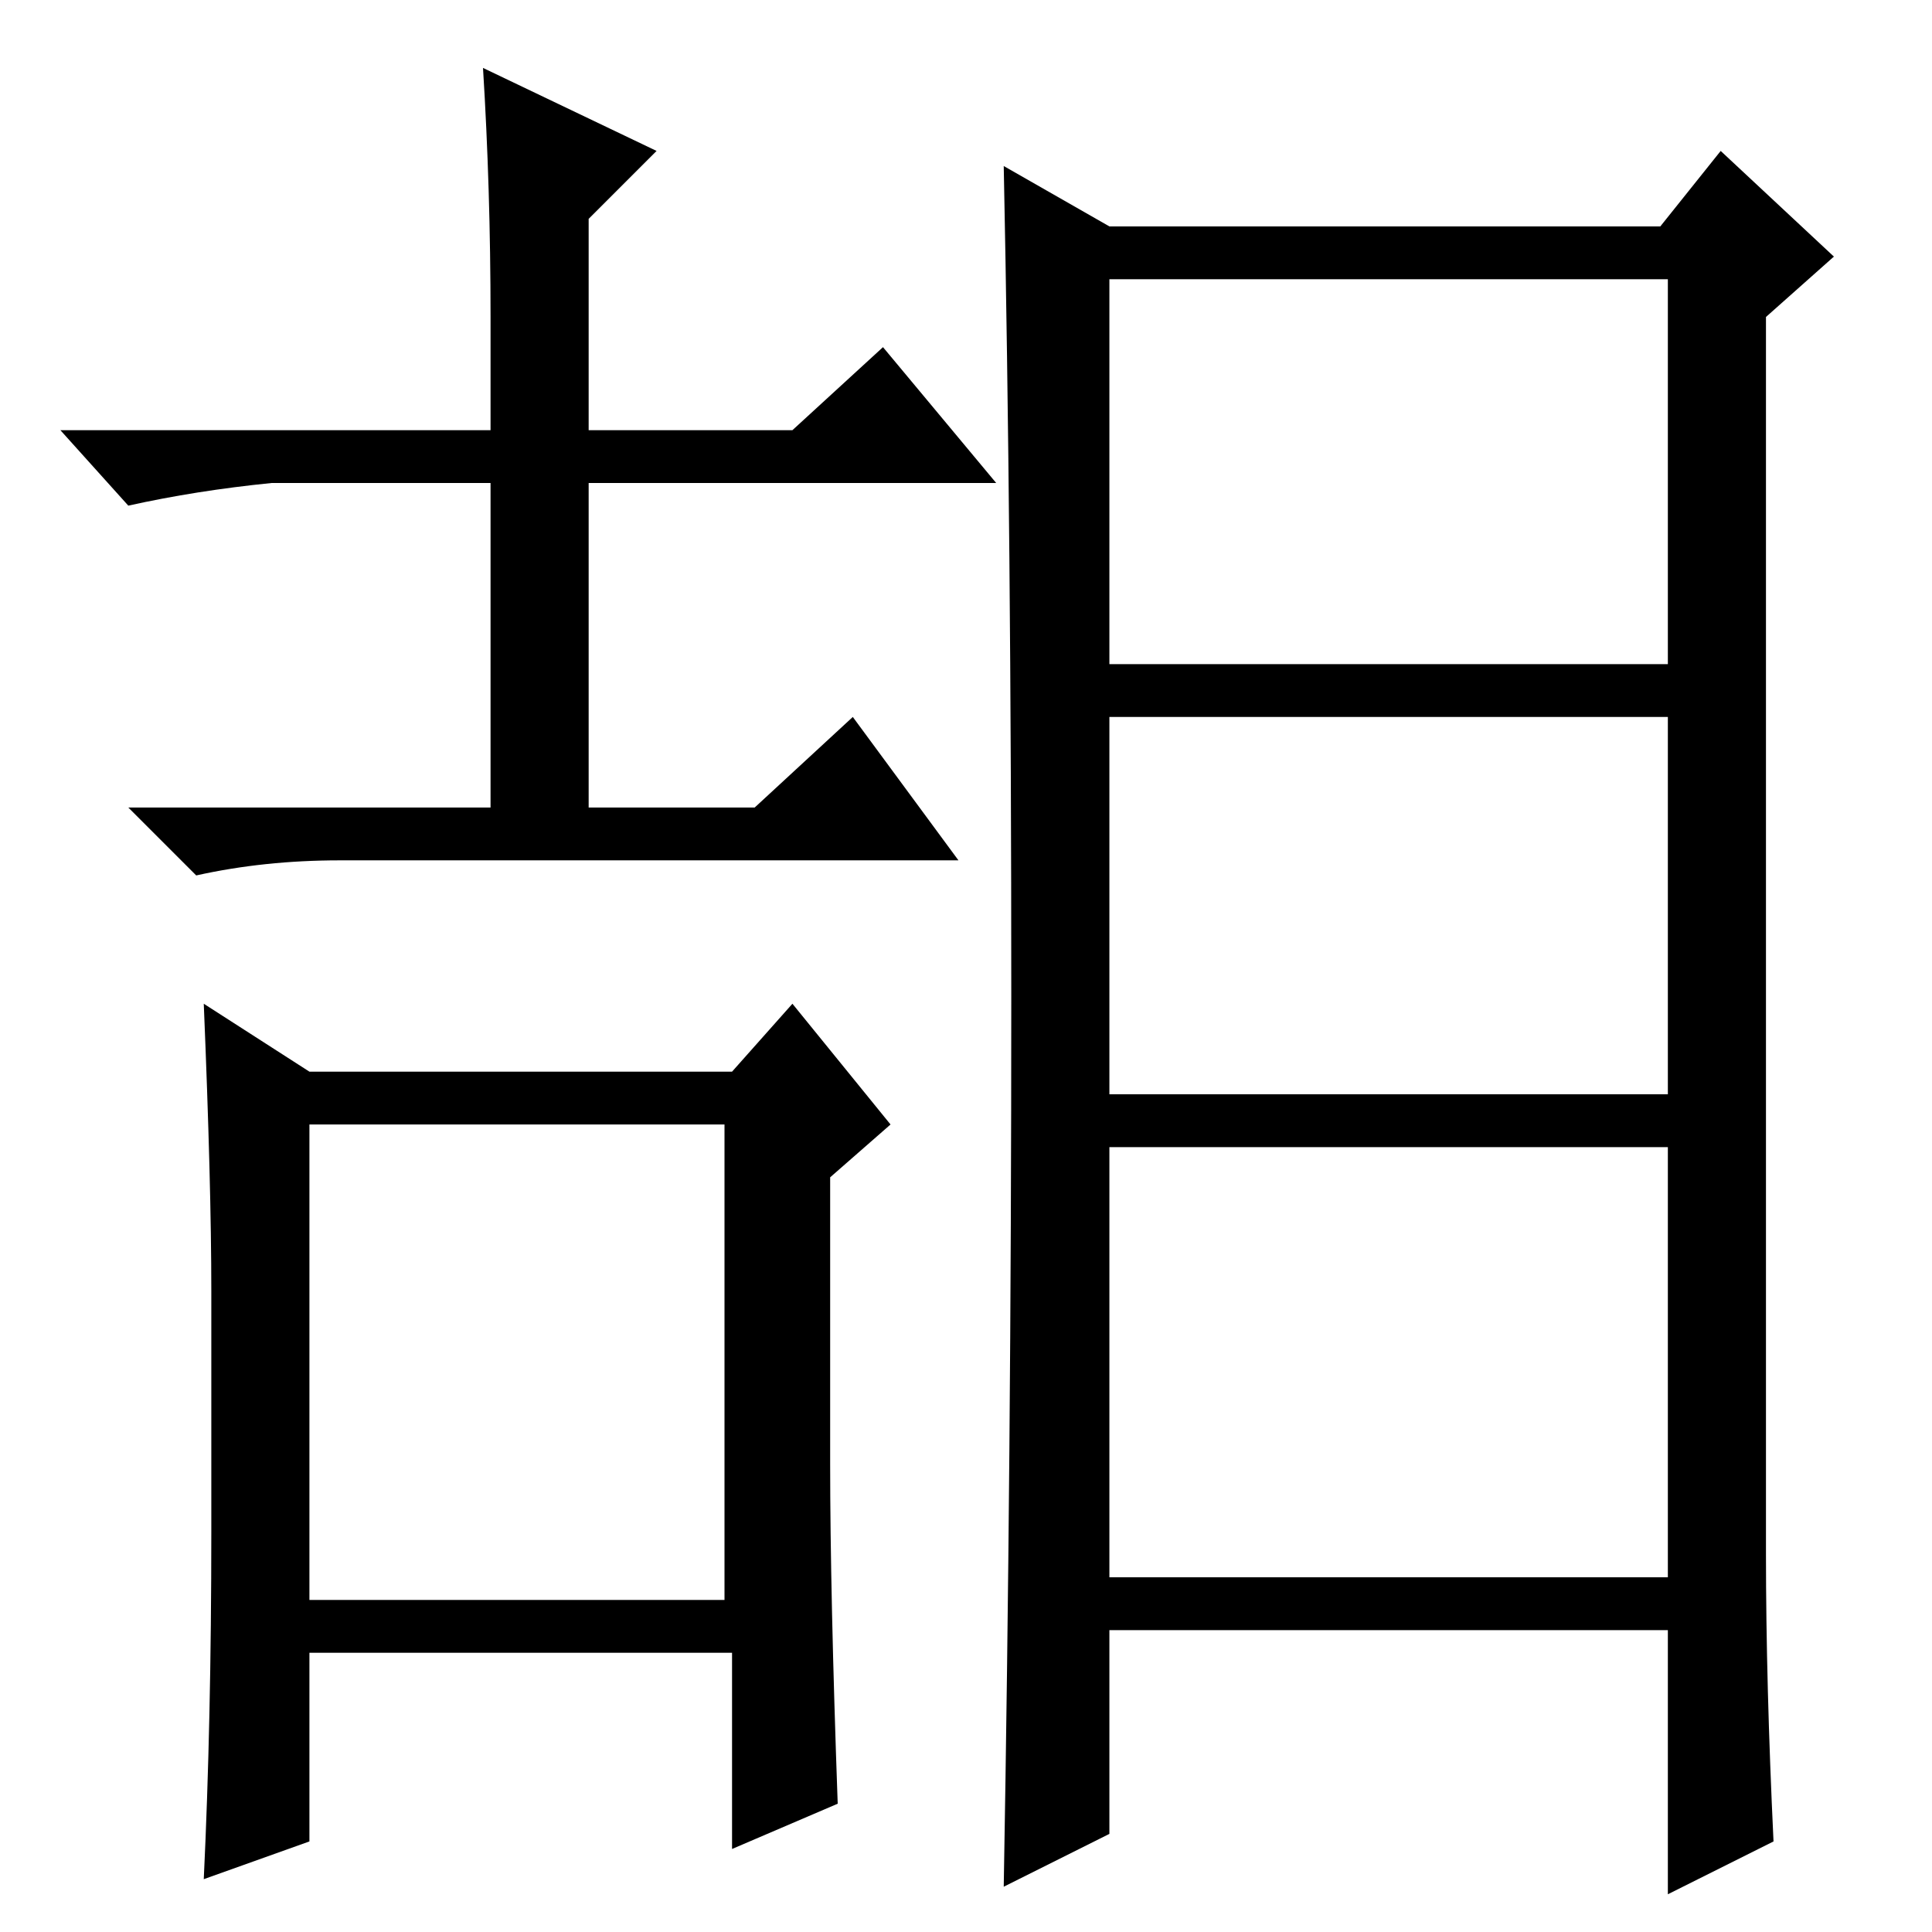 <?xml version="1.0" standalone="no"?>
<!DOCTYPE svg PUBLIC "-//W3C//DTD SVG 1.1//EN" "http://www.w3.org/Graphics/SVG/1.1/DTD/svg11.dtd" >
<svg xmlns="http://www.w3.org/2000/svg" xmlns:xlink="http://www.w3.org/1999/xlink" version="1.1" viewBox="0 -36 256 256">
  <g transform="matrix(1 0 0 -1 0 220)">
   <path fill="currentColor"
d="M36 192q-10 -1 -19 -3l-9 10h57v15q0 17 -1 33l23 -11l-9 -9v-28h27l12 11l15 -18h-54v-43h22l13 12l14 -19h-82q-10 0 -19 -2l-9 9h48v43h-29zM41 44h55v63h-55v-63zM110 62q0 -17 1 -45l-14 -6v26h-56v-25l-14 -5q1 21 1 46v32q0 14 -1 38l14 -9h56l8 9l13 -16l-8 -7
v-38zM235 12l-14 -7v35h-74v-27l-14 -7q1 57 1 118t-1 110l14 -8h73l8 10l15 -14l-9 -8v-164q0 -17 1 -38zM147 168h74v51h-74v-51zM147 111h74v50h-74v-50zM147 47h74v57h-74v-57z" />
  </g>

</svg>
